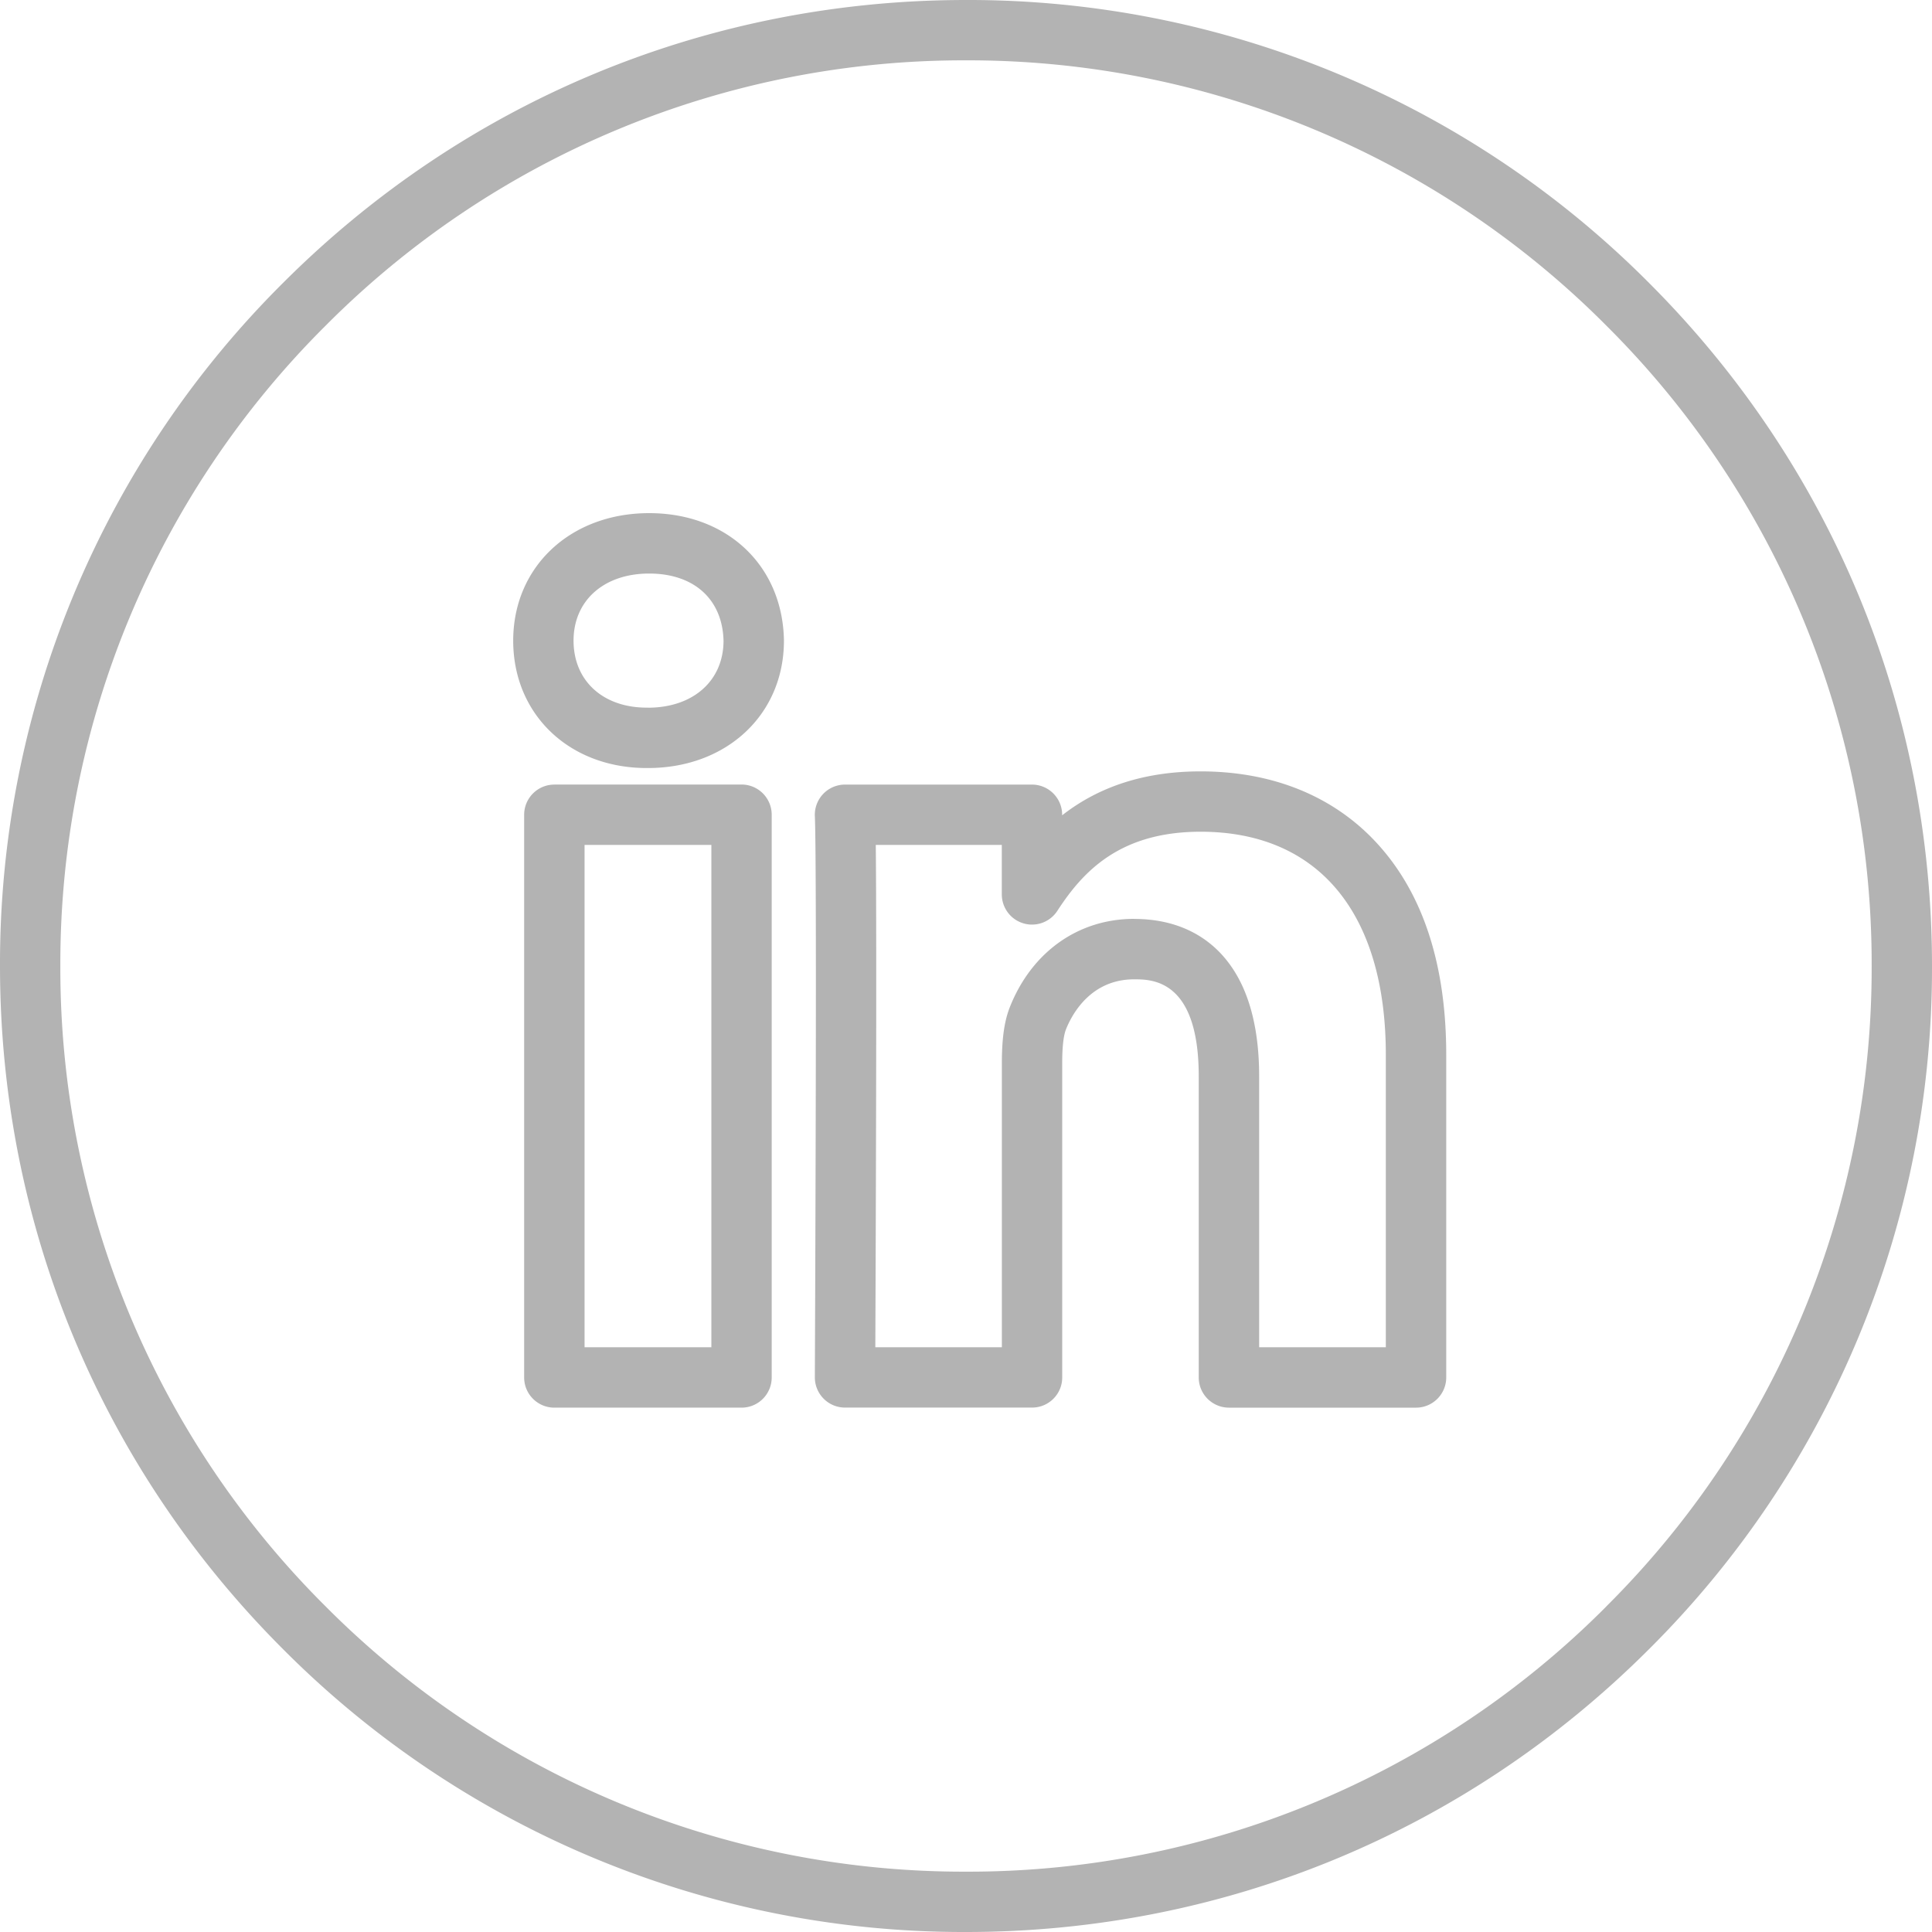 <svg xmlns="http://www.w3.org/2000/svg" width="30" height="30" viewBox="0 0 30 30">
    <g fill="#000" fill-rule="nonzero" opacity=".3">
        <path d="M25.607 4.394A14.902 14.902 0 0 0 15 0C10.994 0 7.227 1.56 4.394 4.394A14.902 14.902 0 0 0 0 15c0 4.007 1.56 7.774 4.394 10.607A14.902 14.902 0 0 0 15 30c4.007 0 7.774-1.56 10.607-4.393A14.902 14.902 0 0 0 30 15c0-4.006-1.56-7.773-4.393-10.606zm-.663 20.55A13.97 13.97 0 0 1 15 29.063a13.97 13.97 0 0 1-9.944-4.119A13.97 13.97 0 0 1 .937 15a13.97 13.97 0 0 1 4.12-9.944A13.97 13.97 0 0 1 15 .937a13.97 13.97 0 0 1 9.944 4.12A13.97 13.97 0 0 1 29.063 15a13.97 13.97 0 0 1-4.12 9.944z"/>
        <path d="M19.083 21.858h2.905c.259 0 .469-.21.469-.469v-5.01c0-1.407-.364-2.514-1.08-3.29-.67-.727-1.616-1.111-2.734-1.111-.973 0-1.656.296-2.15.682v-.008a.469.469 0 0 0-.468-.469h-2.904a.469.469 0 0 0-.468.49c.036.798 0 8.635 0 8.714a.469.469 0 0 0 .468.47h2.904c.259 0 .469-.209.469-.468v-4.88c0-.254.02-.432.061-.532.094-.232.384-.77 1.056-.77.275 0 1.003 0 1.003 1.507v4.675c0 .259.21.469.47.469zm-1.472-7.59c-.863 0-1.582.508-1.924 1.355-.09.22-.13.493-.13.886v4.411h-1.965c.006-1.515.024-6.179.007-7.8h1.957v.769a.469.469 0 0 0 .862.255c.394-.607.966-1.229 2.225-1.229 1.828 0 2.876 1.263 2.876 3.464v4.541h-1.967v-4.206c0-.71-.142-1.28-.423-1.692-.335-.493-.86-.753-1.518-.753zM12.173 9.938c-.024-1.16-.885-1.97-2.093-1.97-1.223 0-2.111.833-2.111 1.98 0 1.146.871 1.978 2.073 1.978h.019c1.224 0 2.112-.832 2.112-1.978v-.01zm-2.112 1.05h-.02c-.679 0-1.135-.418-1.135-1.04 0-.623.472-1.042 1.174-1.042.697 0 1.14.4 1.155 1.046-.002.62-.473 1.037-1.174 1.037zM8.609 12.183a.469.469 0 0 0-.47.469v8.737c0 .259.21.469.47.469h2.905c.26 0 .469-.21.469-.469v-8.737a.469.469 0 0 0-.469-.47H8.61zm2.437 8.737H9.077v-7.8h1.969v7.8z"/>
    </g>
</svg>
